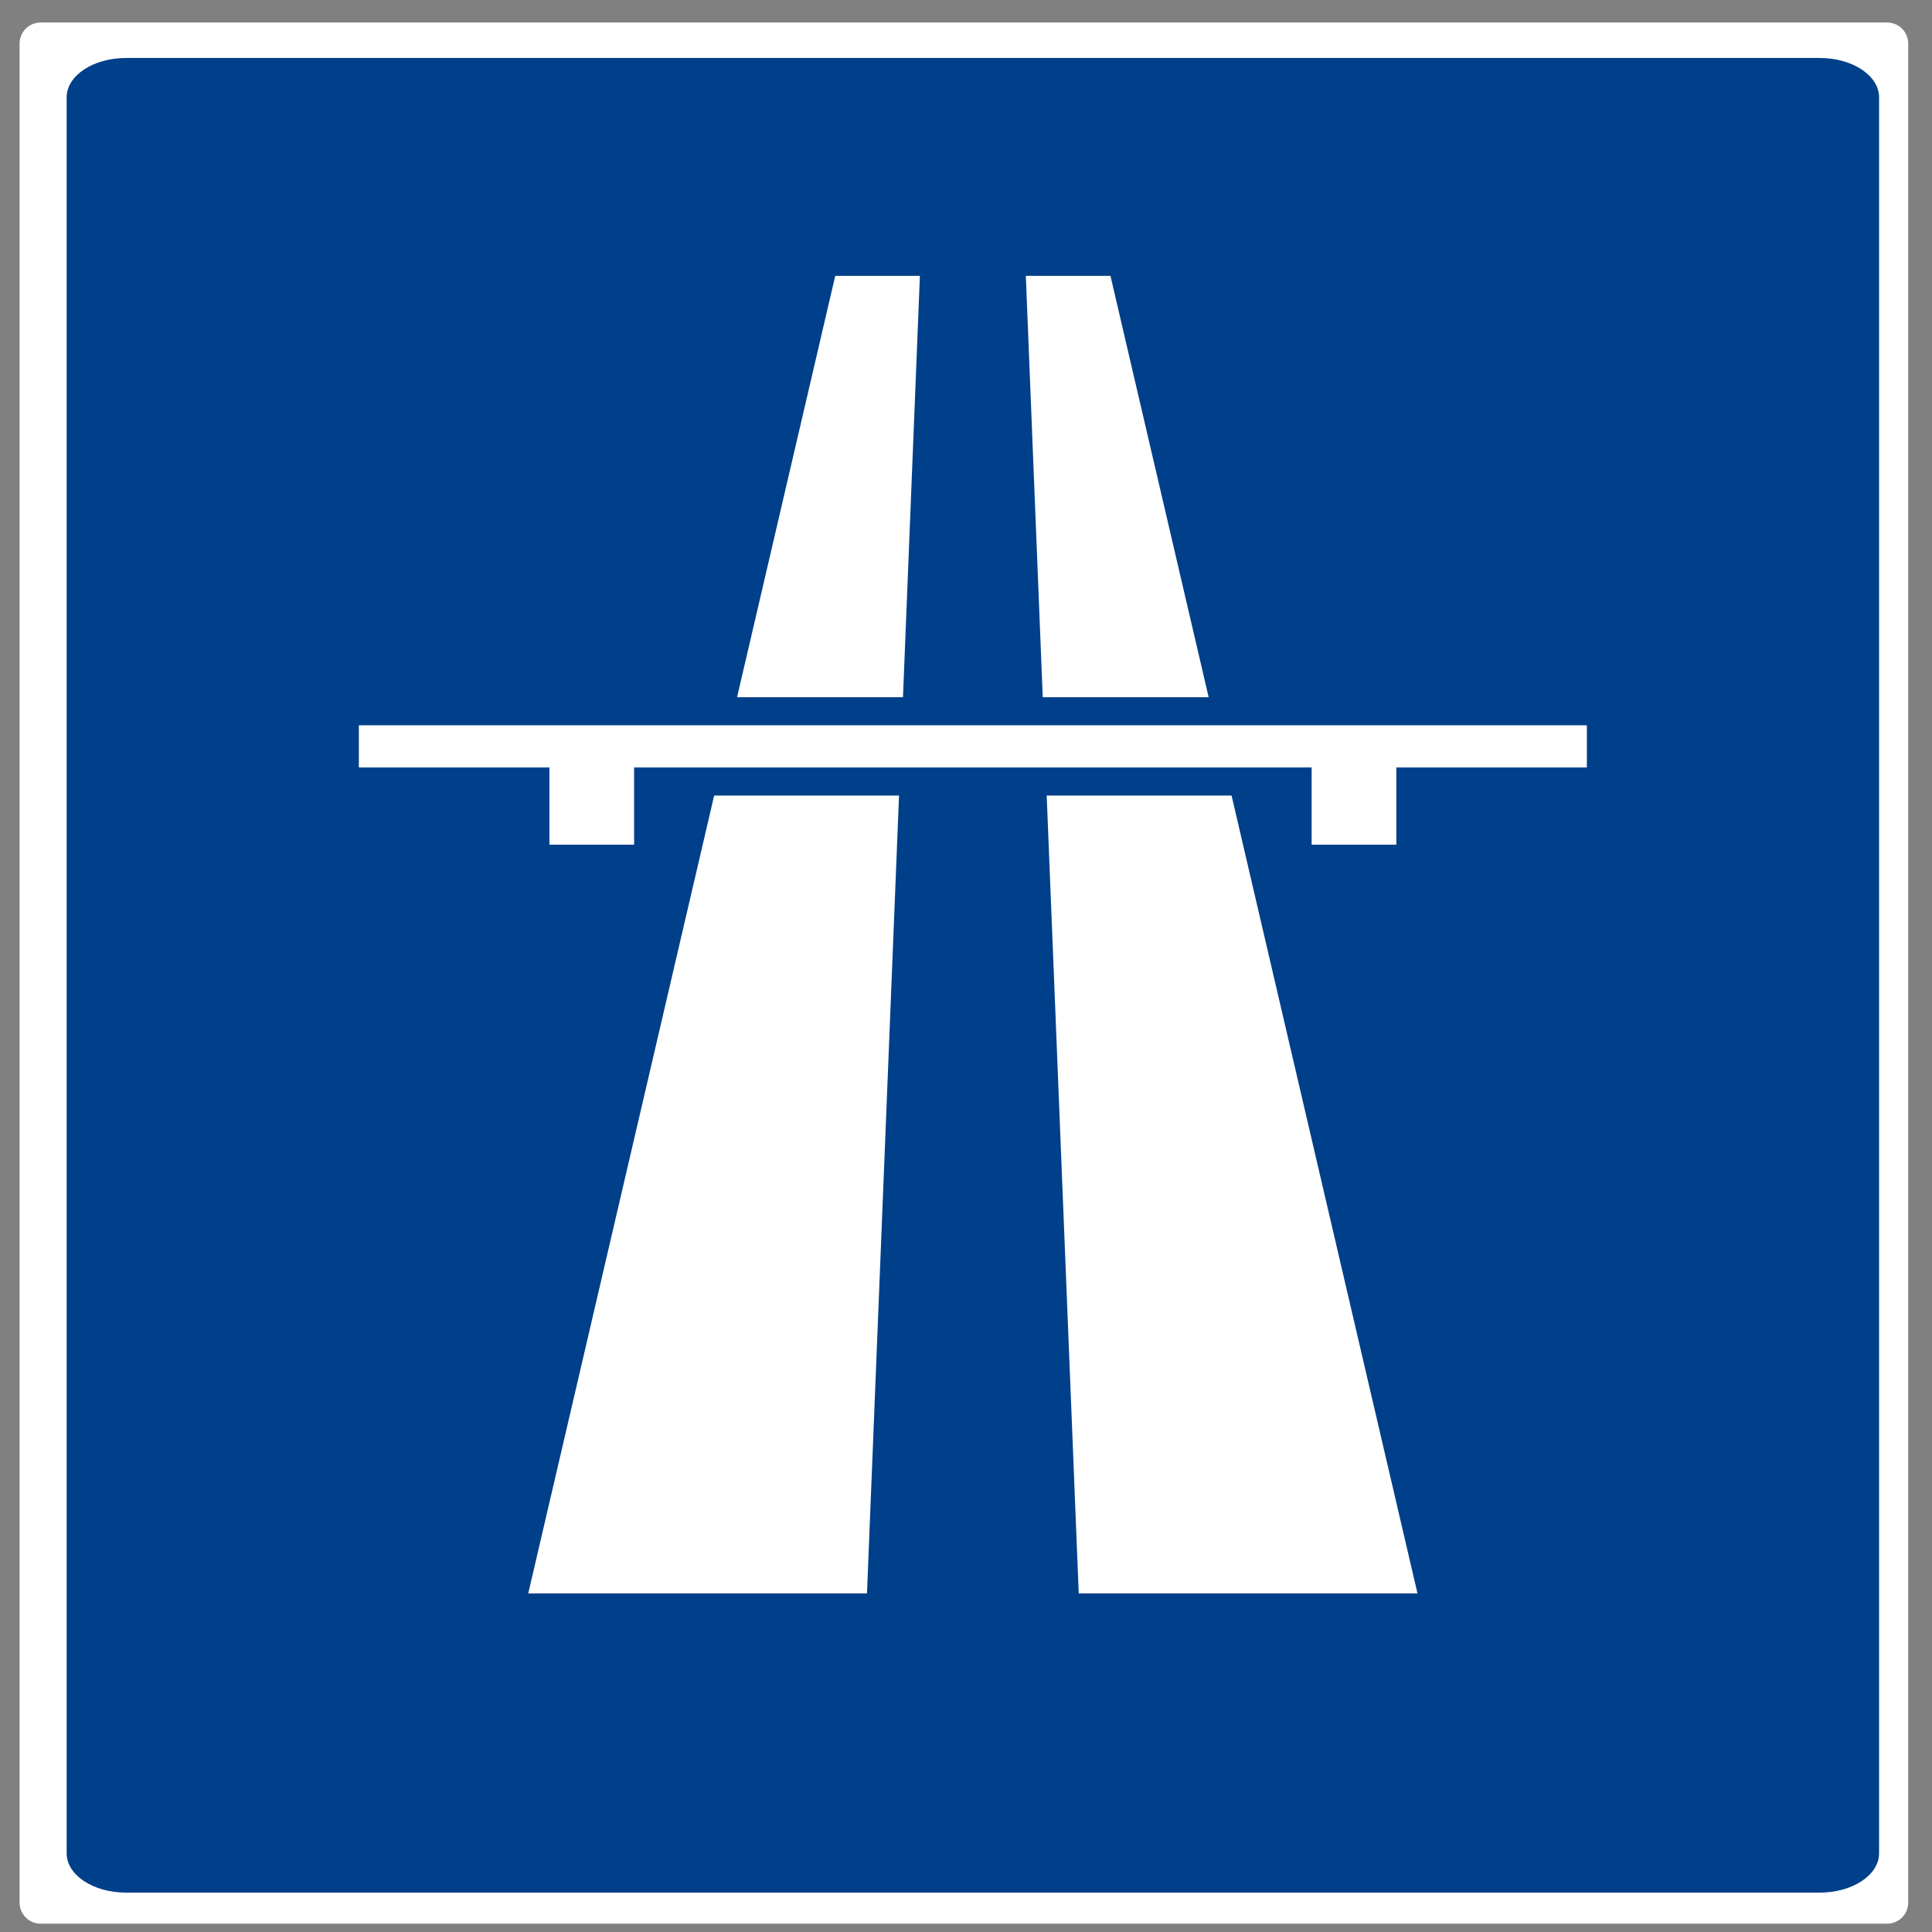 <?xml version="1.0" encoding="UTF-8" standalone="no"?>
<!-- Created with Inkscape (http://www.inkscape.org/) -->

<svg
   width="120"
   height="120"
   viewBox="0 0 31.75 31.75"
   version="1.1"
   id="svg8"
   inkscape:version="1.3.2 (091e20e, 2023-11-25, custom)"
   sodipodi:docname="sign__motorway.svg"
   inkscape:export-filename="C:\a\GitHub\traffic_signs_kendzi3D\models_ES\traffic_signs\textures\content\sign_neighbourhood.png"
   inkscape:export-xdpi="96"
   inkscape:export-ydpi="96"
   xmlns:inkscape="http://www.inkscape.org/namespaces/inkscape"
   xmlns:sodipodi="http://sodipodi.sourceforge.net/DTD/sodipodi-0.dtd"
   xmlns="http://www.w3.org/2000/svg"
   xmlns:svg="http://www.w3.org/2000/svg"
   xmlns:rdf="http://www.w3.org/1999/02/22-rdf-syntax-ns#"
   xmlns:cc="http://creativecommons.org/ns#"
   xmlns:dc="http://purl.org/dc/elements/1.1/">
  <rect x="0" y="0" width="31.75" height="31.75" fill="#808080" stroke="none"/>
  <defs
     id="defs2" />
  <sodipodi:namedview
     id="base"
     pagecolor="#ffffff"
     bordercolor="#ff6666"
     borderopacity="1"
     inkscape:pageopacity="0.0"
     inkscape:pageshadow="2"
     inkscape:zoom="3.0300319"
     inkscape:cx="63.36567"
     inkscape:cy="53.629798"
     inkscape:document-units="mm"
     inkscape:current-layer="layer3"
     showgrid="false"
     units="px"
     inkscape:window-width="1920"
     inkscape:window-height="1017"
     inkscape:window-x="-8"
     inkscape:window-y="-8"
     inkscape:window-maximized="1"
     showguides="true"
     inkscape:showpageshadow="2"
     inkscape:pagecheckerboard="0"
     inkscape:deskcolor="#d1d1d1" />
  <g
     inkscape:groupmode="layer"
     id="layer2"
     inkscape:label="Layer 4">
    <rect
       style="opacity:1;fill:#ffffff;fill-opacity:1;stroke:none;stroke-width:2.827;stroke-linecap:round;stroke-linejoin:round;stroke-miterlimit:4;stroke-dasharray:none;stroke-opacity:1"
       id="rect882"
       width="30.345"
       height="30.551"
       x="0.668"
       y="0.716" />
  </g>
  <g
     inkscape:label="Layer 1"
     inkscape:groupmode="layer"
     id="layer1"
     transform="translate(0,-265.25)"
     style="display:none">
    <rect
       style="fill:#ffffff;fill-opacity:1;stroke:none;stroke-width:0.267"
       id="rect4485"
       width="32.072"
       height="32.473"
       x="0"
       y="265.061" />
    <rect
       style="opacity:1;fill:#ffffff;fill-opacity:1;stroke:none;stroke-width:2.827;stroke-linecap:round;stroke-linejoin:round;stroke-miterlimit:4;stroke-dasharray:none;stroke-opacity:1"
       id="rect17301"
       width="6.525"
       height="6.162"
       x="11.864"
       y="278.138" />
    <rect
       style="opacity:1;fill:#ffffff;fill-opacity:1;stroke:none;stroke-width:2.827;stroke-linecap:round;stroke-linejoin:round;stroke-miterlimit:4;stroke-dasharray:none;stroke-opacity:1"
       id="rect17303"
       width="3.969"
       height="4.763"
       x="14.42"
       y="279.537" />
    <rect
       style="opacity:1;fill:#ffffff;fill-opacity:1;stroke:none;stroke-width:2.827;stroke-linecap:round;stroke-linejoin:round;stroke-miterlimit:4;stroke-dasharray:none;stroke-opacity:1"
       id="rect17307"
       width="23.283"
       height="21.034"
       x="8.69"
       y="276.094" />
  </g>
  <g
     inkscape:groupmode="layer"
     id="layer3"
     inkscape:label="Layer 3"
     style="display:inline">
    <rect
       style="display:inline;fill:none;stroke:#ffffff;stroke-width:0.692;stroke-linejoin:round;stroke-miterlimit:4;stroke-dasharray:none;stroke-opacity:1"
       id="rect3339"
       width="30.345"
       height="30.551"
       x="0.668"
       y="0.716" />
  </g>
  <g
     inkscape:groupmode="layer"
     id="layer6"
     inkscape:label="Layer 2"
     style="display:inline">
    <ellipse
       style="opacity:1;fill:#ffffff;fill-opacity:1;stroke:none;stroke-width:3.923;stroke-linecap:round;stroke-linejoin:round;stroke-miterlimit:4;stroke-dasharray:none;stroke-opacity:1"
       id="path17334-1-6"
       cx="23.211"
       cy="16.818"
       rx="1.794"
       ry="2.593" />
    <ellipse
       style="opacity:1;fill:#ffffff;fill-opacity:1;stroke:none;stroke-width:3.773;stroke-linecap:round;stroke-linejoin:round;stroke-miterlimit:4;stroke-dasharray:none;stroke-opacity:1"
       id="path17334-1-6-2"
       cx="20.326"
       cy="17.461"
       rx="1.794"
       ry="2.398" />
    <ellipse
       style="opacity:1;fill:#ffffff;fill-opacity:1;stroke:none;stroke-width:3.773;stroke-linecap:round;stroke-linejoin:round;stroke-miterlimit:4;stroke-dasharray:none;stroke-opacity:1"
       id="path17334-1-6-6"
       cx="19.546"
       cy="14.81"
       rx="1.794"
       ry="2.398" />
    <ellipse
       style="opacity:1;fill:#ffffff;fill-opacity:1;stroke:none;stroke-width:3.333;stroke-linecap:round;stroke-linejoin:round;stroke-miterlimit:4;stroke-dasharray:none;stroke-opacity:1"
       id="path17493"
       cx="19.195"
       cy="13.484"
       rx="0.936"
       ry="1.482" />
    <g
       id="g17512"
       transform="matrix(1.179,0,0,1.179,-8.177,-1.099)">
      <g
         id="g17491">
        <path
           style="display:inline;opacity:1;fill:#000000;fill-opacity:1;stroke:none;stroke-width:5.342;stroke-linecap:round;stroke-linejoin:round;stroke-miterlimit:4;stroke-dasharray:none;stroke-opacity:1"
           d="m 45.211,98.487 c 0,0 0.1,-13.352 -0.068,-26.277 l -0.304,-23.5 15.584,-19.904 15.584,-19.904 14.394,19.312 16.769,19.312 -2.061,20.342 c 2.061,-20.342 1.001,22.82 0.922,25.907 l 0.183,4.892 -25.538,-0.204 z"
           id="path17299"
           inkscape:connector-curvature="0"
           transform="scale(0.265)"
           sodipodi:nodetypes="cscccccscccc" />
        <rect
           style="opacity:1;fill:#ffffff;fill-opacity:1;stroke:none;stroke-width:1.908;stroke-linecap:round;stroke-linejoin:round;stroke-miterlimit:4;stroke-dasharray:none;stroke-opacity:1"
           id="rect17315"
           width="3.747"
           height="3.649"
           x="13.716"
           y="12.888" />
        <rect
           style="opacity:1;fill:#ffffff;fill-opacity:1;stroke:none;stroke-width:1.908;stroke-linecap:round;stroke-linejoin:round;stroke-miterlimit:4;stroke-dasharray:none;stroke-opacity:1"
           id="rect17315-1"
           width="3.747"
           height="3.649"
           x="13.605"
           y="19.475" />
        <rect
           style="opacity:1;fill:#ffffff;fill-opacity:1;stroke:none;stroke-width:2.827;stroke-linecap:round;stroke-linejoin:round;stroke-miterlimit:4;stroke-dasharray:none;stroke-opacity:1"
           id="rect17332"
           width="1.685"
           height="7.173"
           x="23.283"
           y="19.182" />
        <ellipse
           style="opacity:1;fill:#ffffff;fill-opacity:1;stroke:none;stroke-width:2.991;stroke-linecap:round;stroke-linejoin:round;stroke-miterlimit:4;stroke-dasharray:none;stroke-opacity:1"
           id="path17334-1"
           cx="22.284"
           cy="18.044"
           rx="1.703"
           ry="1.587" />
        <ellipse
           style="opacity:1;fill:#ffffff;fill-opacity:1;stroke:none;stroke-width:3.188;stroke-linecap:round;stroke-linejoin:round;stroke-miterlimit:4;stroke-dasharray:none;stroke-opacity:1"
           id="path17334-1-0"
           cx="25.582"
           cy="17.992"
           rx="1.935"
           ry="1.587" />
        <ellipse
           style="opacity:1;fill:#ffffff;fill-opacity:1;stroke:none;stroke-width:3.2;stroke-linecap:round;stroke-linejoin:round;stroke-miterlimit:4;stroke-dasharray:none;stroke-opacity:1"
           id="path17334-1-6-0"
           cx="21.167"
           cy="15.28"
           rx="1.521"
           ry="2.034" />
        <ellipse
           style="opacity:1;fill:#ffffff;fill-opacity:1;stroke:none;stroke-width:3.414;stroke-linecap:round;stroke-linejoin:round;stroke-miterlimit:4;stroke-dasharray:none;stroke-opacity:1"
           id="path17334-1-6-06"
           cx="21.332"
           cy="11.989"
           rx="1.521"
           ry="2.315" />
        <ellipse
           style="opacity:1;fill:#ffffff;fill-opacity:1;stroke:none;stroke-width:5.352;stroke-linecap:round;stroke-linejoin:round;stroke-miterlimit:4;stroke-dasharray:none;stroke-opacity:1"
           id="path17334-1-6-05"
           cx="27.5"
           cy="13.13"
           rx="2.861"
           ry="3.026" />
        <ellipse
           style="opacity:1;fill:#ffffff;fill-opacity:1;stroke:none;stroke-width:4.858;stroke-linecap:round;stroke-linejoin:round;stroke-miterlimit:4;stroke-dasharray:none;stroke-opacity:1"
           id="path17334-1-6-9"
           cx="24.342"
           cy="9.955"
           rx="2.646"
           ry="2.695" />
        <ellipse
           style="opacity:1;fill:#ffffff;fill-opacity:1;stroke:none;stroke-width:3.2;stroke-linecap:round;stroke-linejoin:round;stroke-miterlimit:4;stroke-dasharray:none;stroke-opacity:1"
           id="path17334-1-6-053"
           cx="23.151"
           cy="14.949"
           rx="1.521"
           ry="2.034" />
        <ellipse
           style="opacity:1;fill:#ffffff;fill-opacity:1;stroke:none;stroke-width:3.2;stroke-linecap:round;stroke-linejoin:round;stroke-miterlimit:4;stroke-dasharray:none;stroke-opacity:1"
           id="path17334-1-6-054"
           cx="24.209"
           cy="17.496"
           rx="1.521"
           ry="2.034" />
        <ellipse
           style="opacity:1;fill:#ffffff;fill-opacity:1;stroke:none;stroke-width:3.2;stroke-linecap:round;stroke-linejoin:round;stroke-miterlimit:4;stroke-dasharray:none;stroke-opacity:1"
           id="path17334-1-6-8"
           cx="24.805"
           cy="13.791"
           rx="1.521"
           ry="2.034" />
      </g>
      <ellipse
         ry="2.084"
         rx="2.117"
         cy="16.305"
         cx="26.855"
         id="path17495"
         style="opacity:1;fill:#ffffff;fill-opacity:1;stroke:none;stroke-width:2.827;stroke-linecap:round;stroke-linejoin:round;stroke-miterlimit:4;stroke-dasharray:none;stroke-opacity:1" />
    </g>
    <circle
       style="opacity:1;fill:#ffffff;fill-opacity:1;stroke:none;stroke-width:3.333;stroke-linecap:round;stroke-linejoin:round;stroke-miterlimit:4;stroke-dasharray:none;stroke-opacity:1"
       id="path17514"
       cx="19.312"
       cy="14.615"
       r="1.833" />
  </g>
  <g
     id="g3135"
     transform="matrix(0.208,0,0,0.138,0.247,0.39)"
     sodipodi:insensitive="true">
    <path
       d="m 150.951,217.88 c 0,4.609 -3.738,8.359 -8.359,8.359 H 8.763 c -4.619,0 -8.363,-3.75 -8.363,-8.359 V 8.767 C 0.4,4.154 4.144,0.4 8.763,0.4 h 133.828 c 4.621,0 8.359,3.754 8.359,8.367 V 217.88 Z"
       id="path3085"
       style="display:none;fill:#ffffff" />
    <path
       d="m 150.951,217.88 c 0,4.609 -3.738,8.359 -8.359,8.359 H 8.763 c -4.619,0 -8.363,-3.75 -8.363,-8.359 V 8.767 C 0.4,4.154 4.144,0.4 8.763,0.4 h 133.828 c 4.621,0 8.359,3.754 8.359,8.367 V 217.88 Z"
       id="path3087"
       style="display:none;fill:none;stroke:#1c1c20;stroke-width:0.8;stroke-miterlimit:3.864" />
    <path
       d="m 147.275,8.767 c 0,-2.586 -2.098,-4.688 -4.684,-4.688 H 8.763 c -2.588,0 -4.684,2.102 -4.684,4.688 v 209.109 c 0,2.586 2.096,4.68 4.684,4.68 h 133.828 c 2.586,0 4.684,-2.094 4.684,-4.68 V 8.767"
       id="path3089"
       style="display:inline;fill:#003f8a" />
    <path
       d="m 86.548,30.021 h -6.687 l 4.18,156.906 h 26.765 L 86.548,30.021"
       id="polyline3091"
       style="fill:#ffffff" />
    <path
       d="m 64.804,30.021 h 6.688 l -4.18,156.906 H 40.548 L 64.804,30.021"
       id="polyline3093"
       style="fill:#ffffff" />
    <path
       d="M 130.041,91.912 H 21.308 V 80.201 h 108.736 v 11.711 z"
       id="polygon3095"
       style="fill:#003f8a" />
    <path
       d="m 27.164,83.544 v 5.024 H 42.22 v 9.195 h 6.692 v -9.195 h 53.531 v 9.195 h 6.691 v -9.195 h 15.055 V 83.544 H 27.164"
       id="polyline3097"
       style="fill:#ffffff" />
  </g>
</svg>
